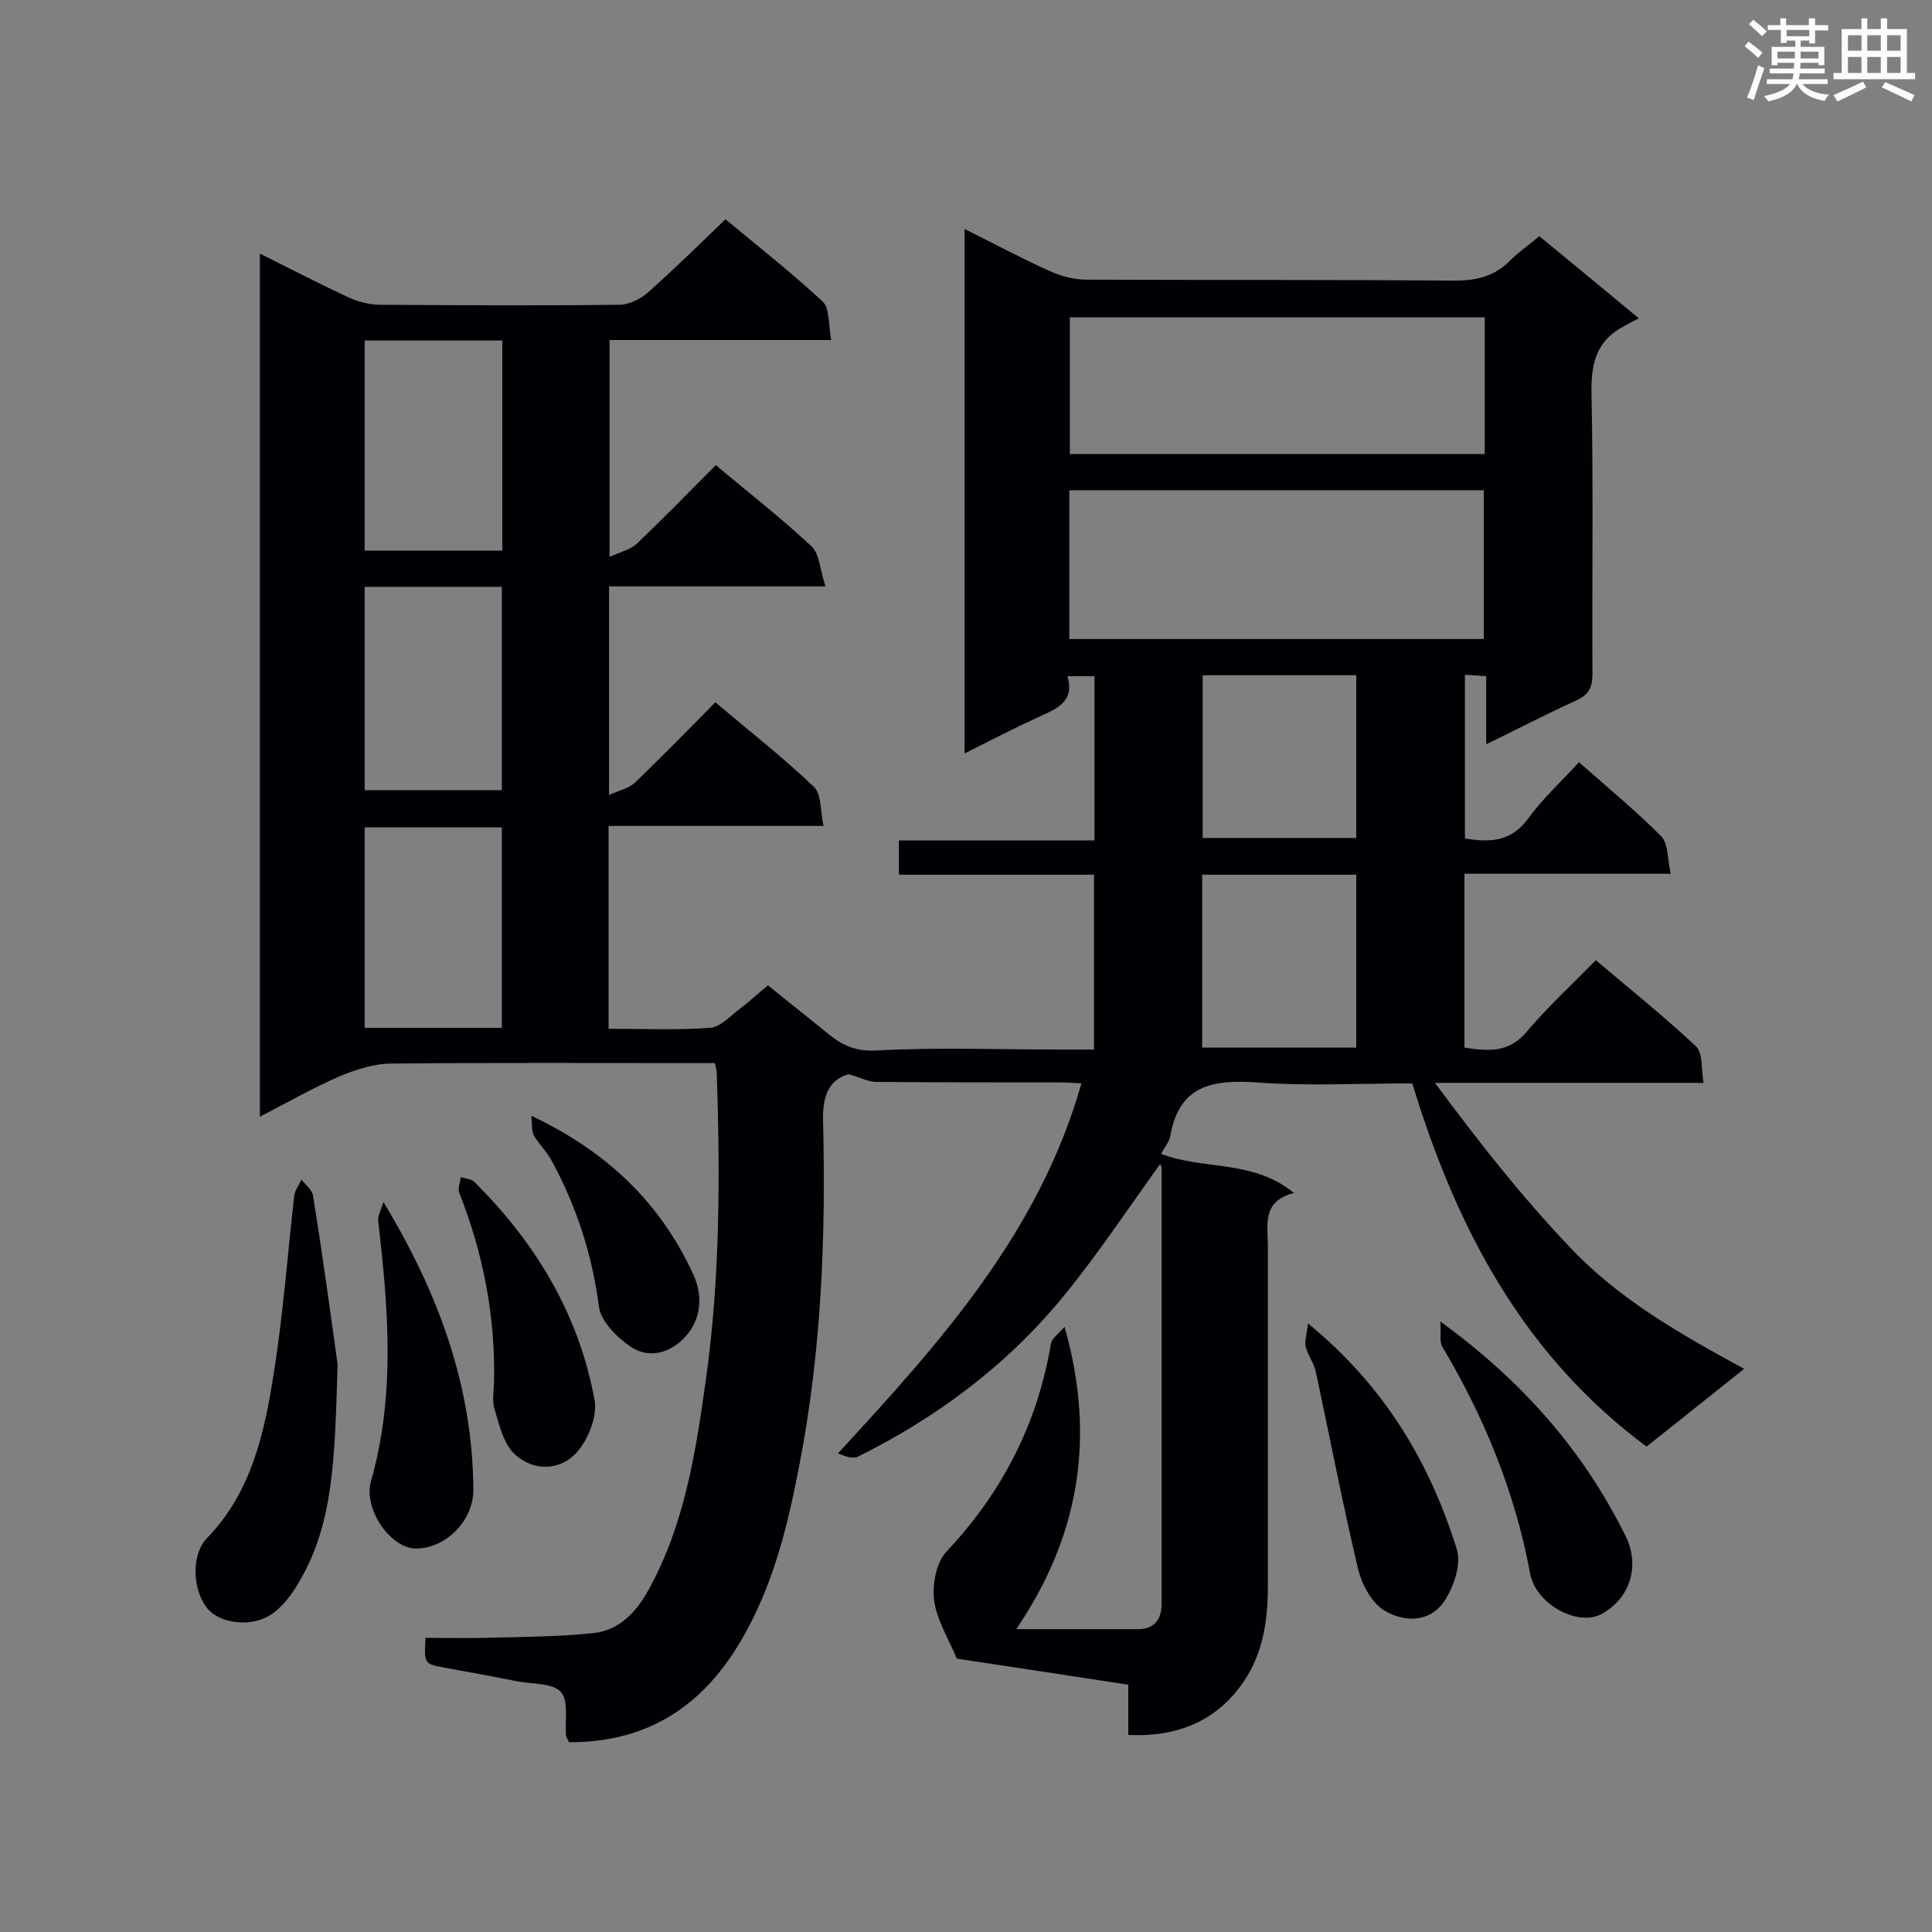 <svg enable-background="new 0 0 400 400" viewBox="0 0 400 400" xmlns="http://www.w3.org/2000/svg"><rect x="0" y="0" width="400" height="400" fill="#808080" stroke="none"/><g fill="#010105"><path d="m210.4 337.3h25.2c3.4 0 4.9-2 4.9-5.3 0-30 0-60.1 0-90.1 0-.4-.2-.7-.3-.9-6.5 9-12.7 18.4-19.8 27.1-11.7 14.4-26.3 25.3-42.8 33.5-1.1.5-2.7-.1-4.1-.7 21.1-22.9 41.6-45.6 50.4-76.6-1.6-.1-3.1-.2-4.6-.2-12.6 0-25.2 0-37.9-.1-1.5 0-3-.8-5.7-1.6-3.7 1-5.4 4-5.3 9.4.6 24-.3 47.9-4.9 71.5-2.3 12.1-5.2 24.1-11.3 35-7.9 14.3-19.5 22.5-36.4 22.4-.2-.5-.5-.9-.6-1.3-.3-3.1.6-7.3-1.1-9.1-1.7-1.9-5.9-1.6-9-2.2-5-1-9.9-1.9-14.9-2.8-4.4-.8-4.4-.8-4.1-6.2 3.9 0 7.9.1 11.9 0 7.7-.2 15.4-.2 23-1 5.2-.6 8.7-4.3 11.2-8.8 7.5-13.5 9.8-28.4 11.9-43.3 3-21.2 3-42.5 2.3-63.8 0-.6-.2-1.1-.4-2.1-1.6 0-3.1 0-4.7 0-20.7 0-41.5-.1-62.2.1-3.6 0-7.3 1.2-10.7 2.6-5.5 2.4-10.8 5.4-16.6 8.4 0-59.8 0-119 0-178.7 6.4 3.2 12.2 6.2 18.2 9 2 .9 4.4 1.6 6.6 1.6 16.5.1 33.1.2 49.6 0 2 0 4.4-1.2 5.9-2.5 5.4-4.8 10.6-9.9 16.1-15.2 6.5 5.4 13.5 10.9 20.1 17 1.5 1.4 1.2 4.9 1.8 8-15.8 0-30.7 0-45.9 0v44.9c2.2-1 4.3-1.5 5.6-2.7 5.6-5.3 10.9-10.8 16.4-16.3 6.8 5.7 13.6 11 19.8 16.8 1.7 1.6 1.8 5 2.9 8.3-15.6 0-30 0-44.8 0v43.2c2.2-1 4.2-1.4 5.5-2.7 5.5-5.3 10.9-10.8 16.5-16.5 7.1 6 14 11.4 20.4 17.5 1.6 1.5 1.3 4.9 2 8.1-15.4 0-29.8 0-44.5 0v42c7.2 0 14.1.3 21-.2 2.1-.1 4.1-2.4 6-3.8 2-1.5 3.8-3.2 6-5 3.9 3.2 7.9 6.3 11.8 9.5 3.1 2.6 5.8 4.2 10.5 4 12.9-.7 25.8-.2 38.7-.2h6.5c0-12 0-23.8 0-36.2-13.3 0-26.7 0-40.4 0 0-2.6 0-4.7 0-7.1h40.5c0-11.5 0-22.6 0-34-1.7 0-3.4 0-5.6 0 1.6 5.4-2.4 6.8-6.1 8.5-5 2.3-9.8 4.8-15.2 7.5 0-36.4 0-72.2 0-108.6 6 3 11.8 6.1 17.8 8.8 2.3 1 4.9 1.7 7.4 1.7 25.4.1 50.8 0 76.2.2 4.7 0 8.4-.9 11.7-4.3 1.7-1.7 3.8-3.1 5.9-4.9 6.6 5.4 13.1 10.8 20.6 17-1.1.6-2 1-2.8 1.5-5.8 2.9-7.1 7.5-7 13.8.4 19.4.1 38.9.2 58.3 0 2.9-.8 4.4-3.5 5.6-6 2.7-11.9 5.8-18.5 9 0-5 0-9.4 0-14.1-1.7-.1-2.9-.2-4.4-.3v33.9c5 .8 9.4.8 13-4 3-4.2 6.9-7.7 10.6-11.8 5.9 5.2 11.7 10 17 15.3 1.5 1.5 1.3 4.6 2 7.8-14.8 0-28.6 0-42.7 0v36c4.7.7 9.1 1.2 12.8-3.2 4.4-5.2 9.4-9.8 14.4-14.9 7.2 6.1 14.2 11.7 20.7 17.8 1.5 1.4 1.1 4.7 1.6 7.6-18.8 0-36.7 0-55.6 0 9.1 12.3 18 23.6 28 34.1 10.1 10.7 22.6 17.8 36 25.1-7 5.6-13.4 10.7-20.2 16.1-25.6-19-39.4-45.3-48.5-75.2-10.6 0-21.5.6-32.3-.2-9.1-.6-16 .6-17.8 11.1-.2 1.2-1.2 2.3-1.9 3.7 8.8 3.4 19 1.1 27.5 8.1-6.7 1.7-5.4 6.6-5.4 11v70.5c0 6.9-1 13.7-4.9 19.5-5.5 8.2-13.7 11.7-24 11.2 0-3.3 0-6.6 0-10.4-12.3-1.9-24.3-3.7-35.5-5.4-1.8-4.3-4.2-8.1-4.7-12.1-.4-3.2.4-7.7 2.5-10 11.6-12.3 18.9-26.5 21.7-43.2.2-1 1.5-1.9 2.8-3.4 6.7 23.5 2.7 43.9-10 62.6zm11-235.8v30.8h85.8c0-10.4 0-20.5 0-30.8-28.7 0-57.1 0-85.8 0zm86-35.8c-29 0-57.5 0-85.9 0v28.3h85.9c0-9.5 0-18.8 0-28.3zm-203.4 4.8c-9.6 0-18.9 0-28.5 0v43.5h28.5c0-14.7 0-29 0-43.5zm-28.5 51v42.1h28.4c0-14.2 0-28.1 0-42.1-9.5 0-18.6 0-28.4 0zm28.4 91.3c0-14.2 0-27.9 0-41.5-9.7 0-19 0-28.4 0v41.5zm176.9 4.1c0-12.1 0-23.9 0-35.8-10.8 0-21.2 0-31.9 0v35.8zm0-43.4c0-11.2 0-22.4 0-33.7-10.7 0-21.2 0-31.8 0v33.7z"/><path d="m69.9 282.5c-.6 19.3-.8 32.7-7.8 44.7-1.5 2.7-3.5 5.4-6 7.1-4.2 2.7-10.4 1.8-13-1.1-3.2-3.6-3.7-11.2-.2-14.8 9.1-9.4 11.8-21.5 13.7-33.6 2-12.3 2.9-24.7 4.3-37.1.1-1.2 1-2.3 1.5-3.5.8 1.1 2.2 2.1 2.4 3.3 2.2 13.6 4 27.2 5.1 35z"/><path d="m79.4 248.9c11.4 18.8 18.5 38.2 18.6 59.6 0 6.4-5.8 12.2-12 12.1-5.2-.1-10.8-8.2-9.2-13.9 5.1-17.9 3.6-35.8 1.5-53.9-.1-1.2.7-2.6 1.1-3.9z"/><path d="m298.2 273.6c17.2 12.5 29.7 26.9 38.4 44.5 2.6 5.2 1.7 12.2-4.9 16-4.9 2.8-13.7-1.9-14.9-8.3-3.1-16.8-9.5-32.4-18.2-47-.6-1.1-.2-2.7-.4-5.2z"/><path d="m270.8 274c15.9 13 25.2 28.8 30.8 46.7 1 3.1-.6 7.8-2.5 10.7-3.1 4.7-8.6 4.5-12.7 1.9-2.6-1.7-4.6-5.6-5.3-8.8-3.2-13.5-5.8-27.1-8.7-40.6-.4-1.8-1.7-3.4-2.1-5.2-.2-1.2.3-2.6.5-4.7z"/><path d="m102.3 285.5c.2-13.3-2.3-26.1-7.2-38.5-.4-.9.2-2.2.3-3.3.9.3 2.2.4 2.8 1 12.7 12.6 21.7 27.5 24.9 45.2.6 3.3-1.3 8.1-3.6 10.7-3.4 3.9-8.9 4.1-12.8.6-2.4-2.1-3.3-6.1-4.3-9.4-.6-1.8-.1-4.2-.1-6.3z"/><path d="m110 231c15.8 7.5 26.8 18.1 33.6 33 1.9 4.2 1.5 8.6-1 11.9-2.8 3.7-7.6 5.8-11.9 3-2.9-1.9-6.3-5.3-6.7-8.4-1.4-10.8-4.7-20.9-9.9-30.4-1-1.8-2.5-3.2-3.5-4.9-.6-1-.4-2.4-.6-4.2z"/></g><path d="m361.2 9.6.8-1c.9.7 1.9 1.4 2.9 2.3l-.9 1.1c-1-1-2-1.8-2.8-2.4zm.5 10.6c.9-2.1 1.6-4.3 2.3-6.7.4.2.8.4 1.3.6-.7 2.1-1.5 4.3-2.2 6.6zm.4-15.2.9-.9c1 .8 2 1.6 2.8 2.4l-1 1c-.9-.9-1.8-1.7-2.7-2.5zm12.5-1.2h1.2v1.4h2.7v1.1h-2.7v2.7h-1.2v-.6h-1.8v1.3h4.9v3.8h-1.2v-.5h-3.7c0 .4-.1.9-.1 1.2h5.1v1h-5.2c0 .5-.1.9-.2 1.2h6v1h-5.2c1.1 1.3 2.9 2 5.5 2.2-.4.4-.7.8-.9 1.3-2.9-.5-4.8-1.6-5.7-3.5h-.1c-.8 1.7-2.7 2.9-5.9 3.6-.2-.4-.6-.8-.9-1.1 2.8-.6 4.6-1.4 5.4-2.5h-4.8v-1h5.3c.1-.3.2-.7.2-1.2h-4.9v-1h5c0-.4 0-.8.1-1.2h-3.5v.5h-1.2v-3.8h4.9v-1.3h-1.8v.5h-1.2v-2.7h-2.7v-1h2.6v-1.4h1.2v1.4h4.7v-1.4zm-6.6 8.3h3.6c0-.4 0-.9 0-1.4h-3.6zm1.9-4.6h4.7v-1.3h-4.7zm6.6 3.2h-3.7v1.4h3.7z" fill="#fafbfc"/><path d="m385.3 3.8h1.3v2.2h2.8v-2.2h1.3v2.2h4.1v9.1h1.7v1.3h-16.9v-1.3h1.7v-9.1h4.1v-2.2zm.4 13.1.7 1.2c-1.8.9-3.8 1.9-6 2.9-.2-.4-.5-.8-.8-1.3 2.3-1 4.3-1.9 6.1-2.8zm-3.1-6.4h2.8v-3.2h-2.8zm0 4.6h2.8v-3.3h-2.8zm4-4.6h2.8v-3.2h-2.8zm0 4.6h2.8v-3.3h-2.8zm3.7 1.9c2.1.9 4.1 1.8 6.1 2.7l-.7 1.3c-2.2-1.1-4.2-2-6.1-2.9zm3.2-9.7h-2.8v3.2h2.8zm-2.8 7.8h2.8v-3.3h-2.8z" fill="#fafbfc"/></svg>